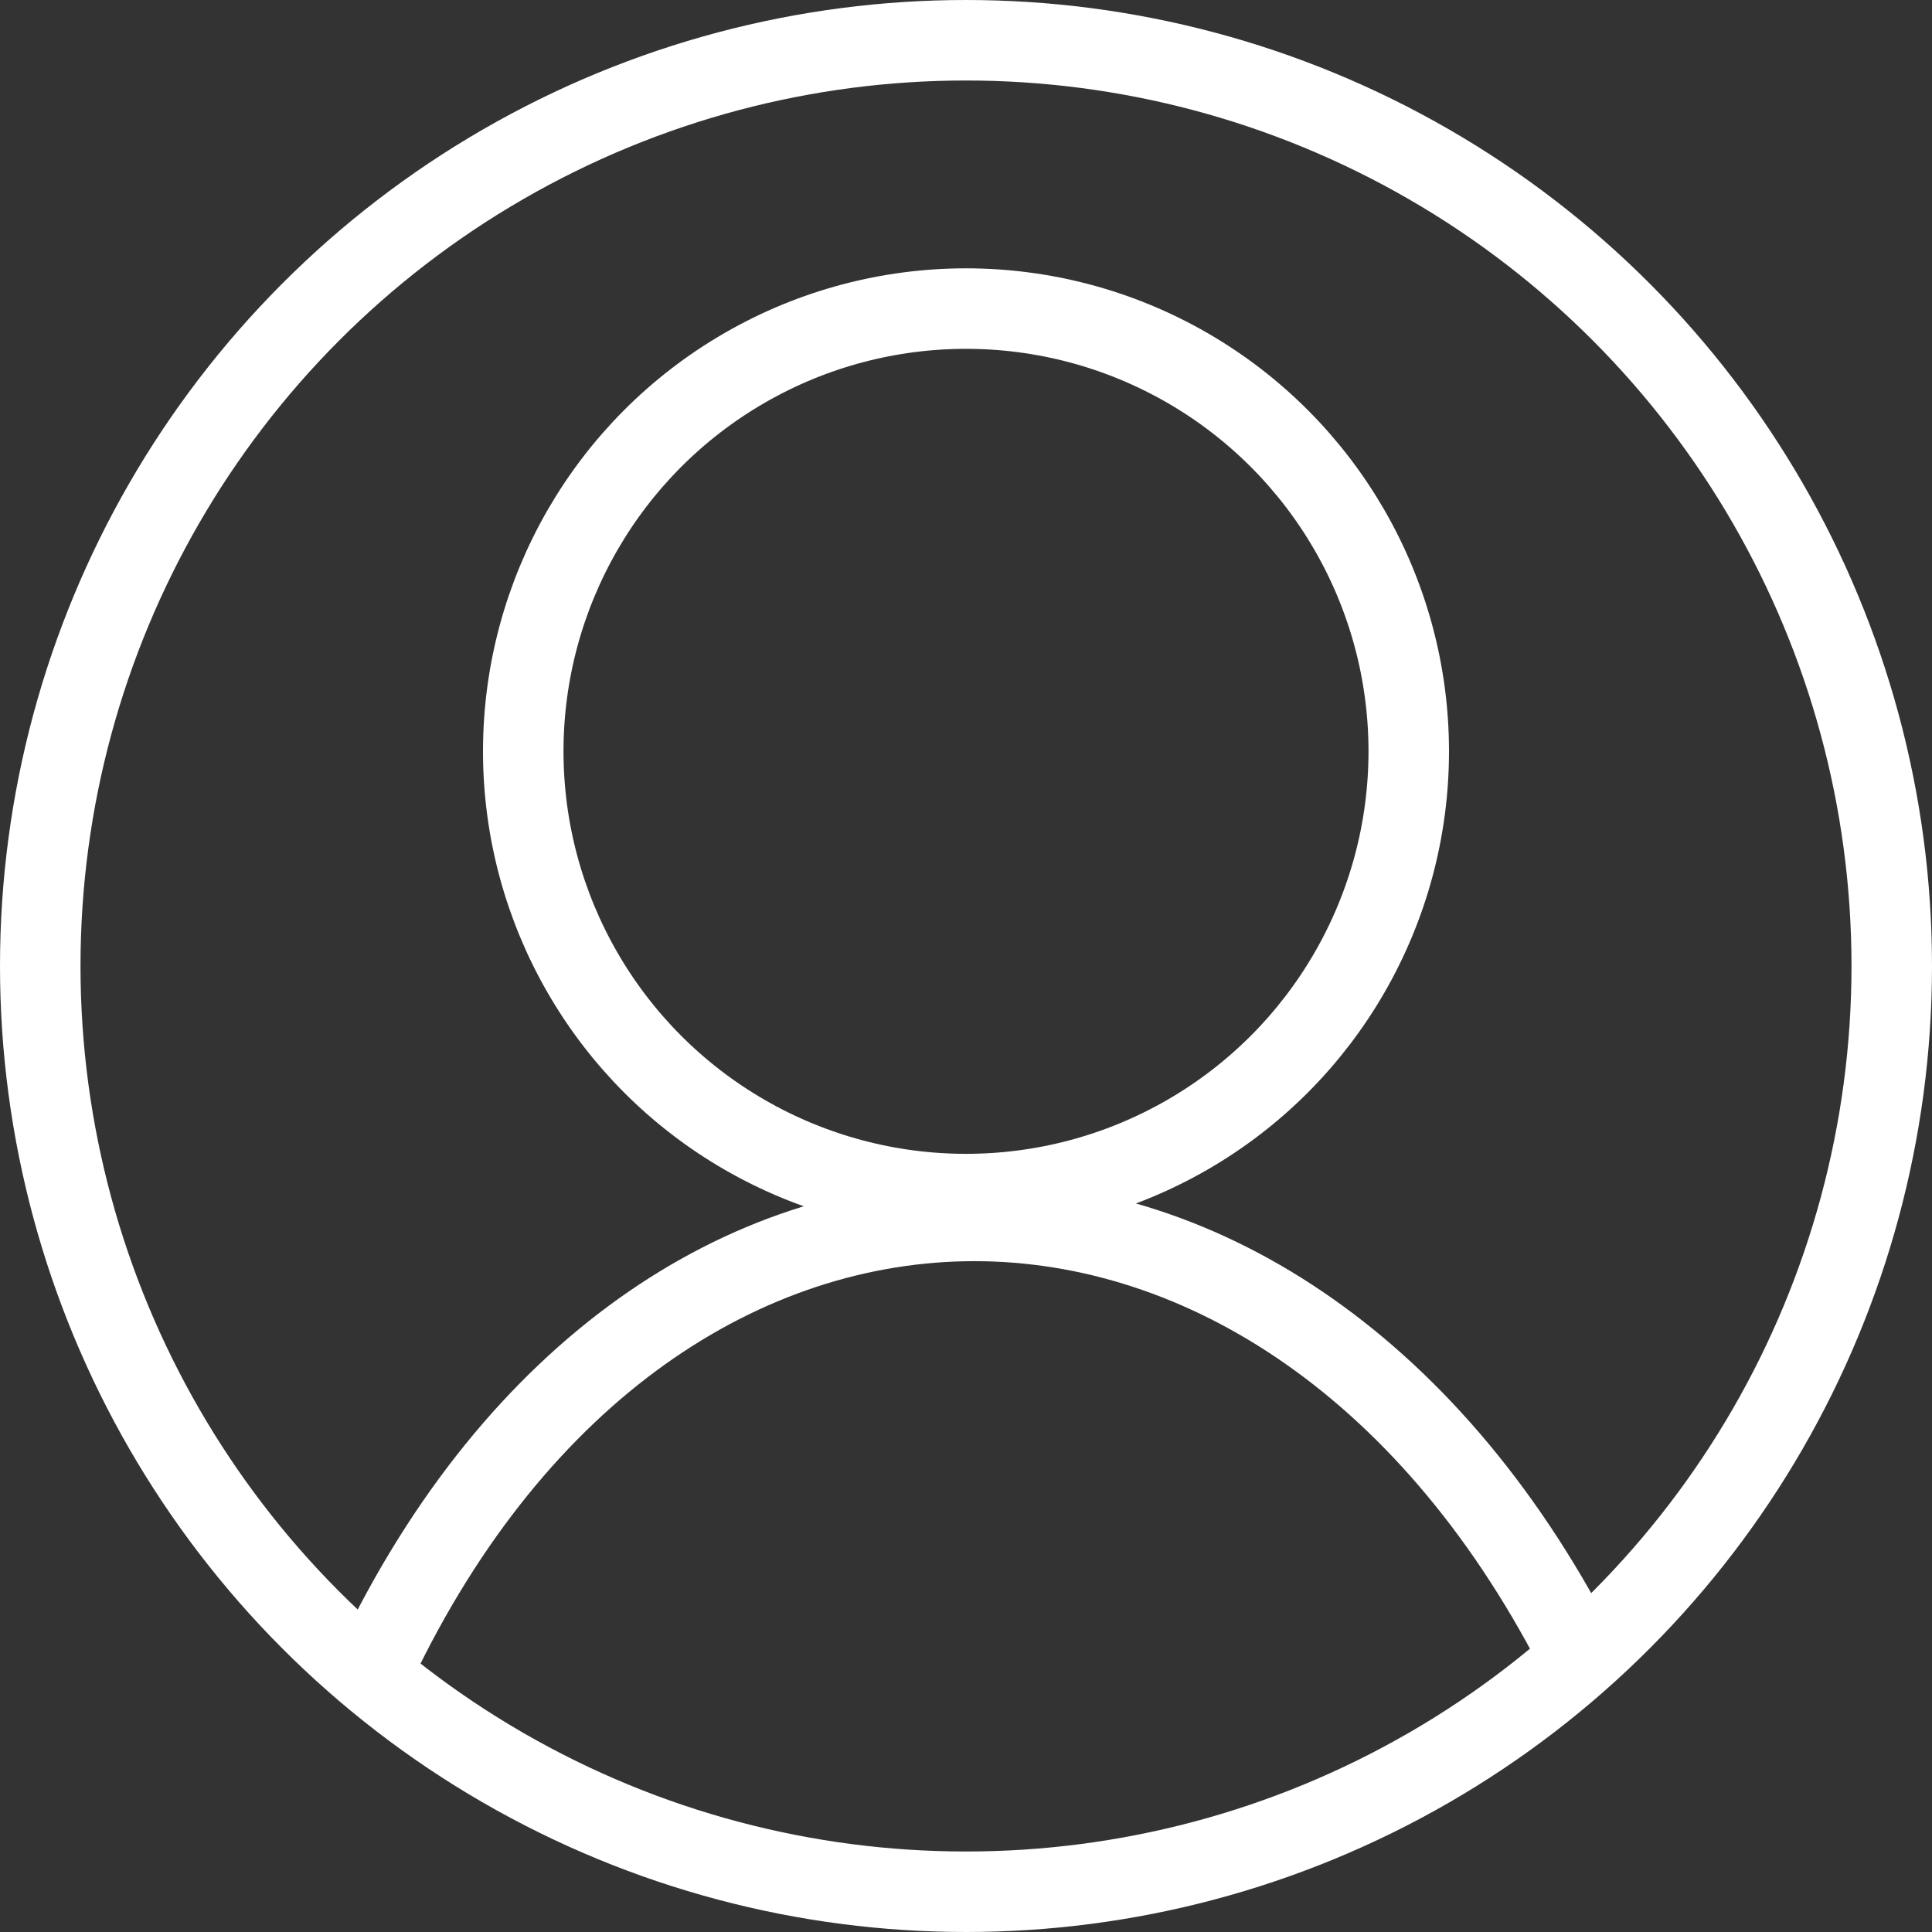 <svg width="72" height="72" viewBox="0 0 72 72" fill="none" xmlns="http://www.w3.org/2000/svg">
<rect x="0" y="0" width="72" height="72" fill="#333333" stroke="none"/>
<circle cx="36" cy="36" r="34.5" stroke="white" stroke-width="3"/>
<circle cx="36" cy="28" r="16.5" stroke="white" stroke-width="3"/>
<path d="M12.646 61.354L12 62.708L14.708 64L15.354 62.646L12.646 61.354ZM15.354 62.646C20.416 52.04 28.457 47 36.312 47C44.175 47 52.348 52.049 57.658 62.671L60.342 61.329C54.652 49.951 45.575 44 36.312 44C27.043 44 18.084 49.96 12.646 61.354L15.354 62.646Z" fill="white"/>
</svg>
